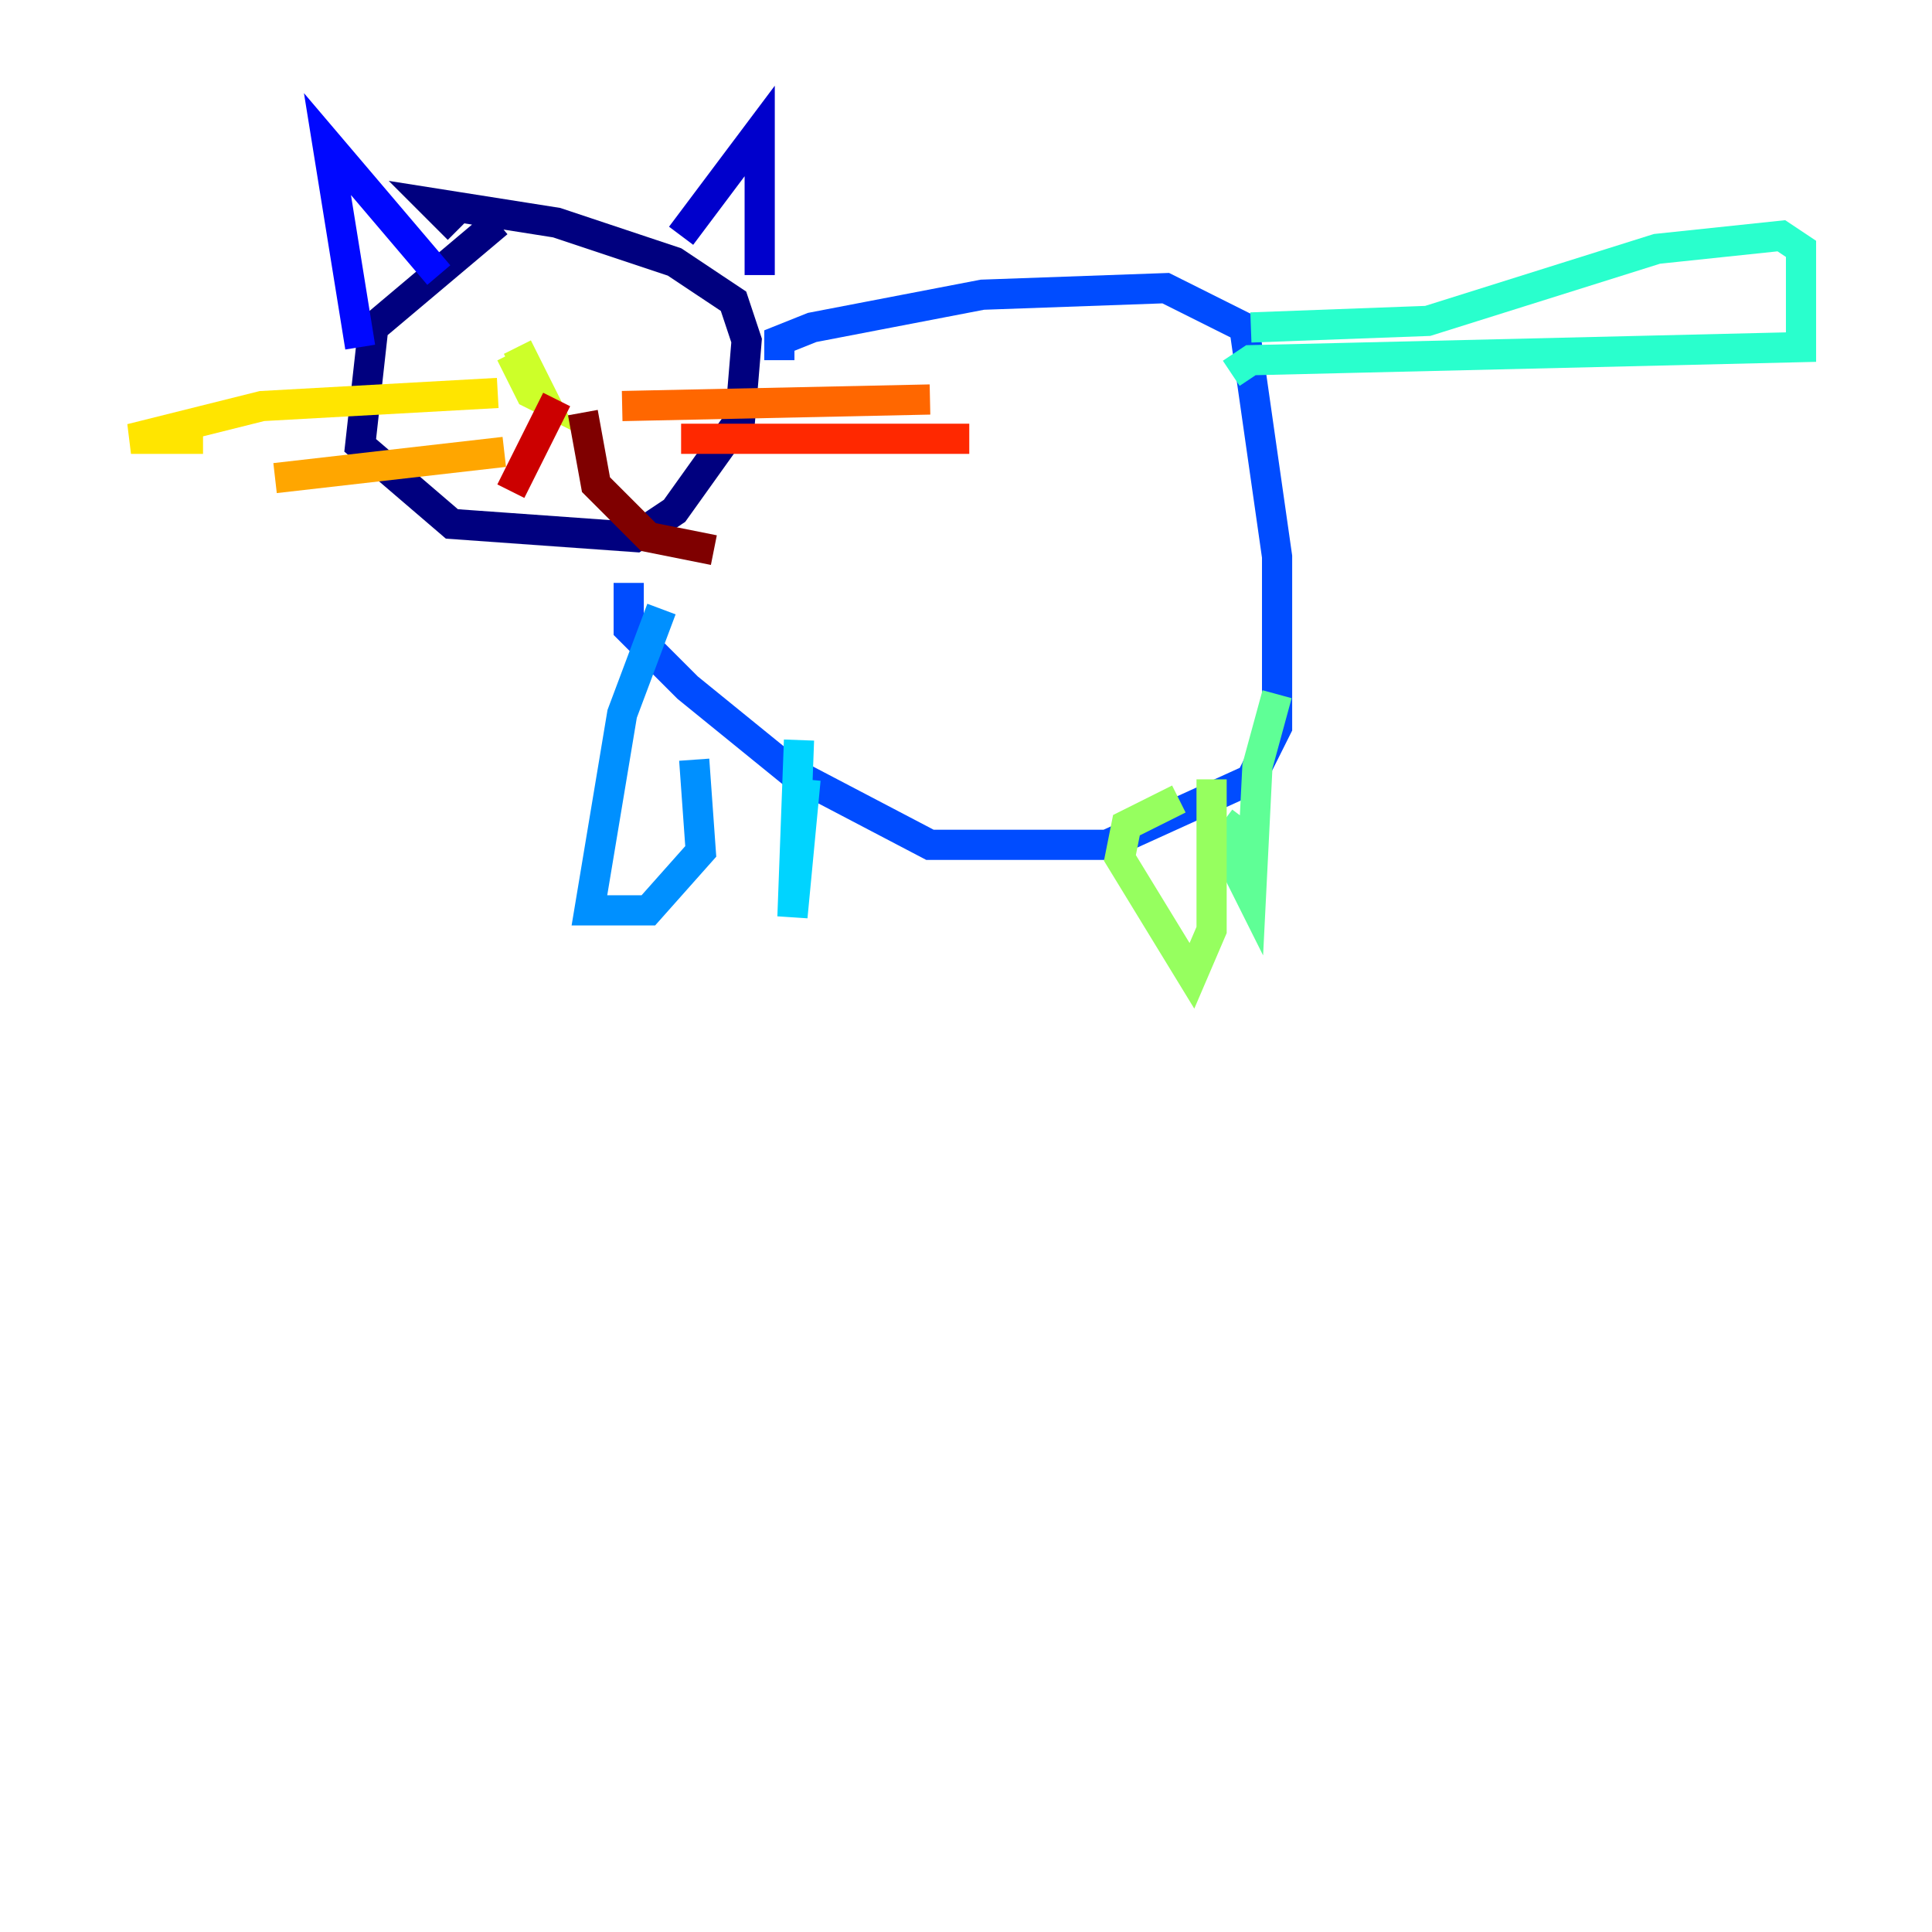 <?xml version="1.0" encoding="utf-8" ?>
<svg baseProfile="tiny" height="128" version="1.2" viewBox="0,0,128,128" width="128" xmlns="http://www.w3.org/2000/svg" xmlns:ev="http://www.w3.org/2001/xml-events" xmlns:xlink="http://www.w3.org/1999/xlink"><defs /><polyline fill="none" points="32.976,14.752 24.732,21.695 23.864,29.505 29.939,34.712 42.088,35.58 44.691,33.844 49.031,27.77 49.464,22.563 48.597,19.959 44.691,17.356 36.881,14.752 28.637,13.451 30.373,15.186" stroke="#00007f" stroke-width="2" /><polyline fill="none" points="45.125,15.62 50.332,8.678 50.332,18.224" stroke="#0000cc" stroke-width="2" /><polyline fill="none" points="29.071,18.224 21.695,9.546 23.864,22.997" stroke="#0008ff" stroke-width="2" /><polyline fill="none" points="51.634,23.864 51.634,22.563 53.803,21.695 65.085,19.525 77.234,19.091 82.441,21.695 84.61,36.881 84.61,48.163 82.875,51.634 73.329,55.973 61.614,55.973 52.502,51.2 45.559,45.559 41.654,41.654 41.654,38.617" stroke="#004cff" stroke-width="2" /><polyline fill="none" points="43.824,40.352 41.22,47.295 39.051,60.312 42.956,60.312 46.427,56.407 45.993,50.332" stroke="#0090ff" stroke-width="2" /><polyline fill="none" points="52.936,49.031 52.502,60.746 53.37,51.634" stroke="#00d4ff" stroke-width="2" /><polyline fill="none" points="82.875,21.695 94.59,21.261 109.776,16.488 118.02,15.62 119.322,16.488 119.322,22.997 82.875,23.864 81.573,24.732" stroke="#29ffcd" stroke-width="2" /><polyline fill="none" points="84.61,45.993 83.308,50.766 82.875,59.444 81.139,55.973 82.441,54.237" stroke="#5fff96" stroke-width="2" /><polyline fill="none" points="80.271,51.634 80.271,61.614 78.969,64.651 74.197,56.841 74.63,54.671 78.102,52.936" stroke="#96ff5f" stroke-width="2" /><polyline fill="none" points="33.844,23.43 35.146,26.034 36.014,26.468 34.278,22.997" stroke="#cdff29" stroke-width="2" /><polyline fill="none" points="32.976,26.034 17.356,26.902 8.678,29.071 13.451,29.071" stroke="#ffe500" stroke-width="2" /><polyline fill="none" points="33.41,29.939 18.224,31.675" stroke="#ffa600" stroke-width="2" /><polyline fill="none" points="41.22,26.902 61.614,26.468" stroke="#ff6700" stroke-width="2" /><polyline fill="none" points="45.125,29.071 64.217,29.071" stroke="#ff2800" stroke-width="2" /><polyline fill="none" points="36.881,26.468 33.844,32.542" stroke="#cc0000" stroke-width="2" /><polyline fill="none" points="38.617,27.336 39.485,32.108 42.956,35.58 47.295,36.447" stroke="#7f0000" stroke-width="2" /></svg>